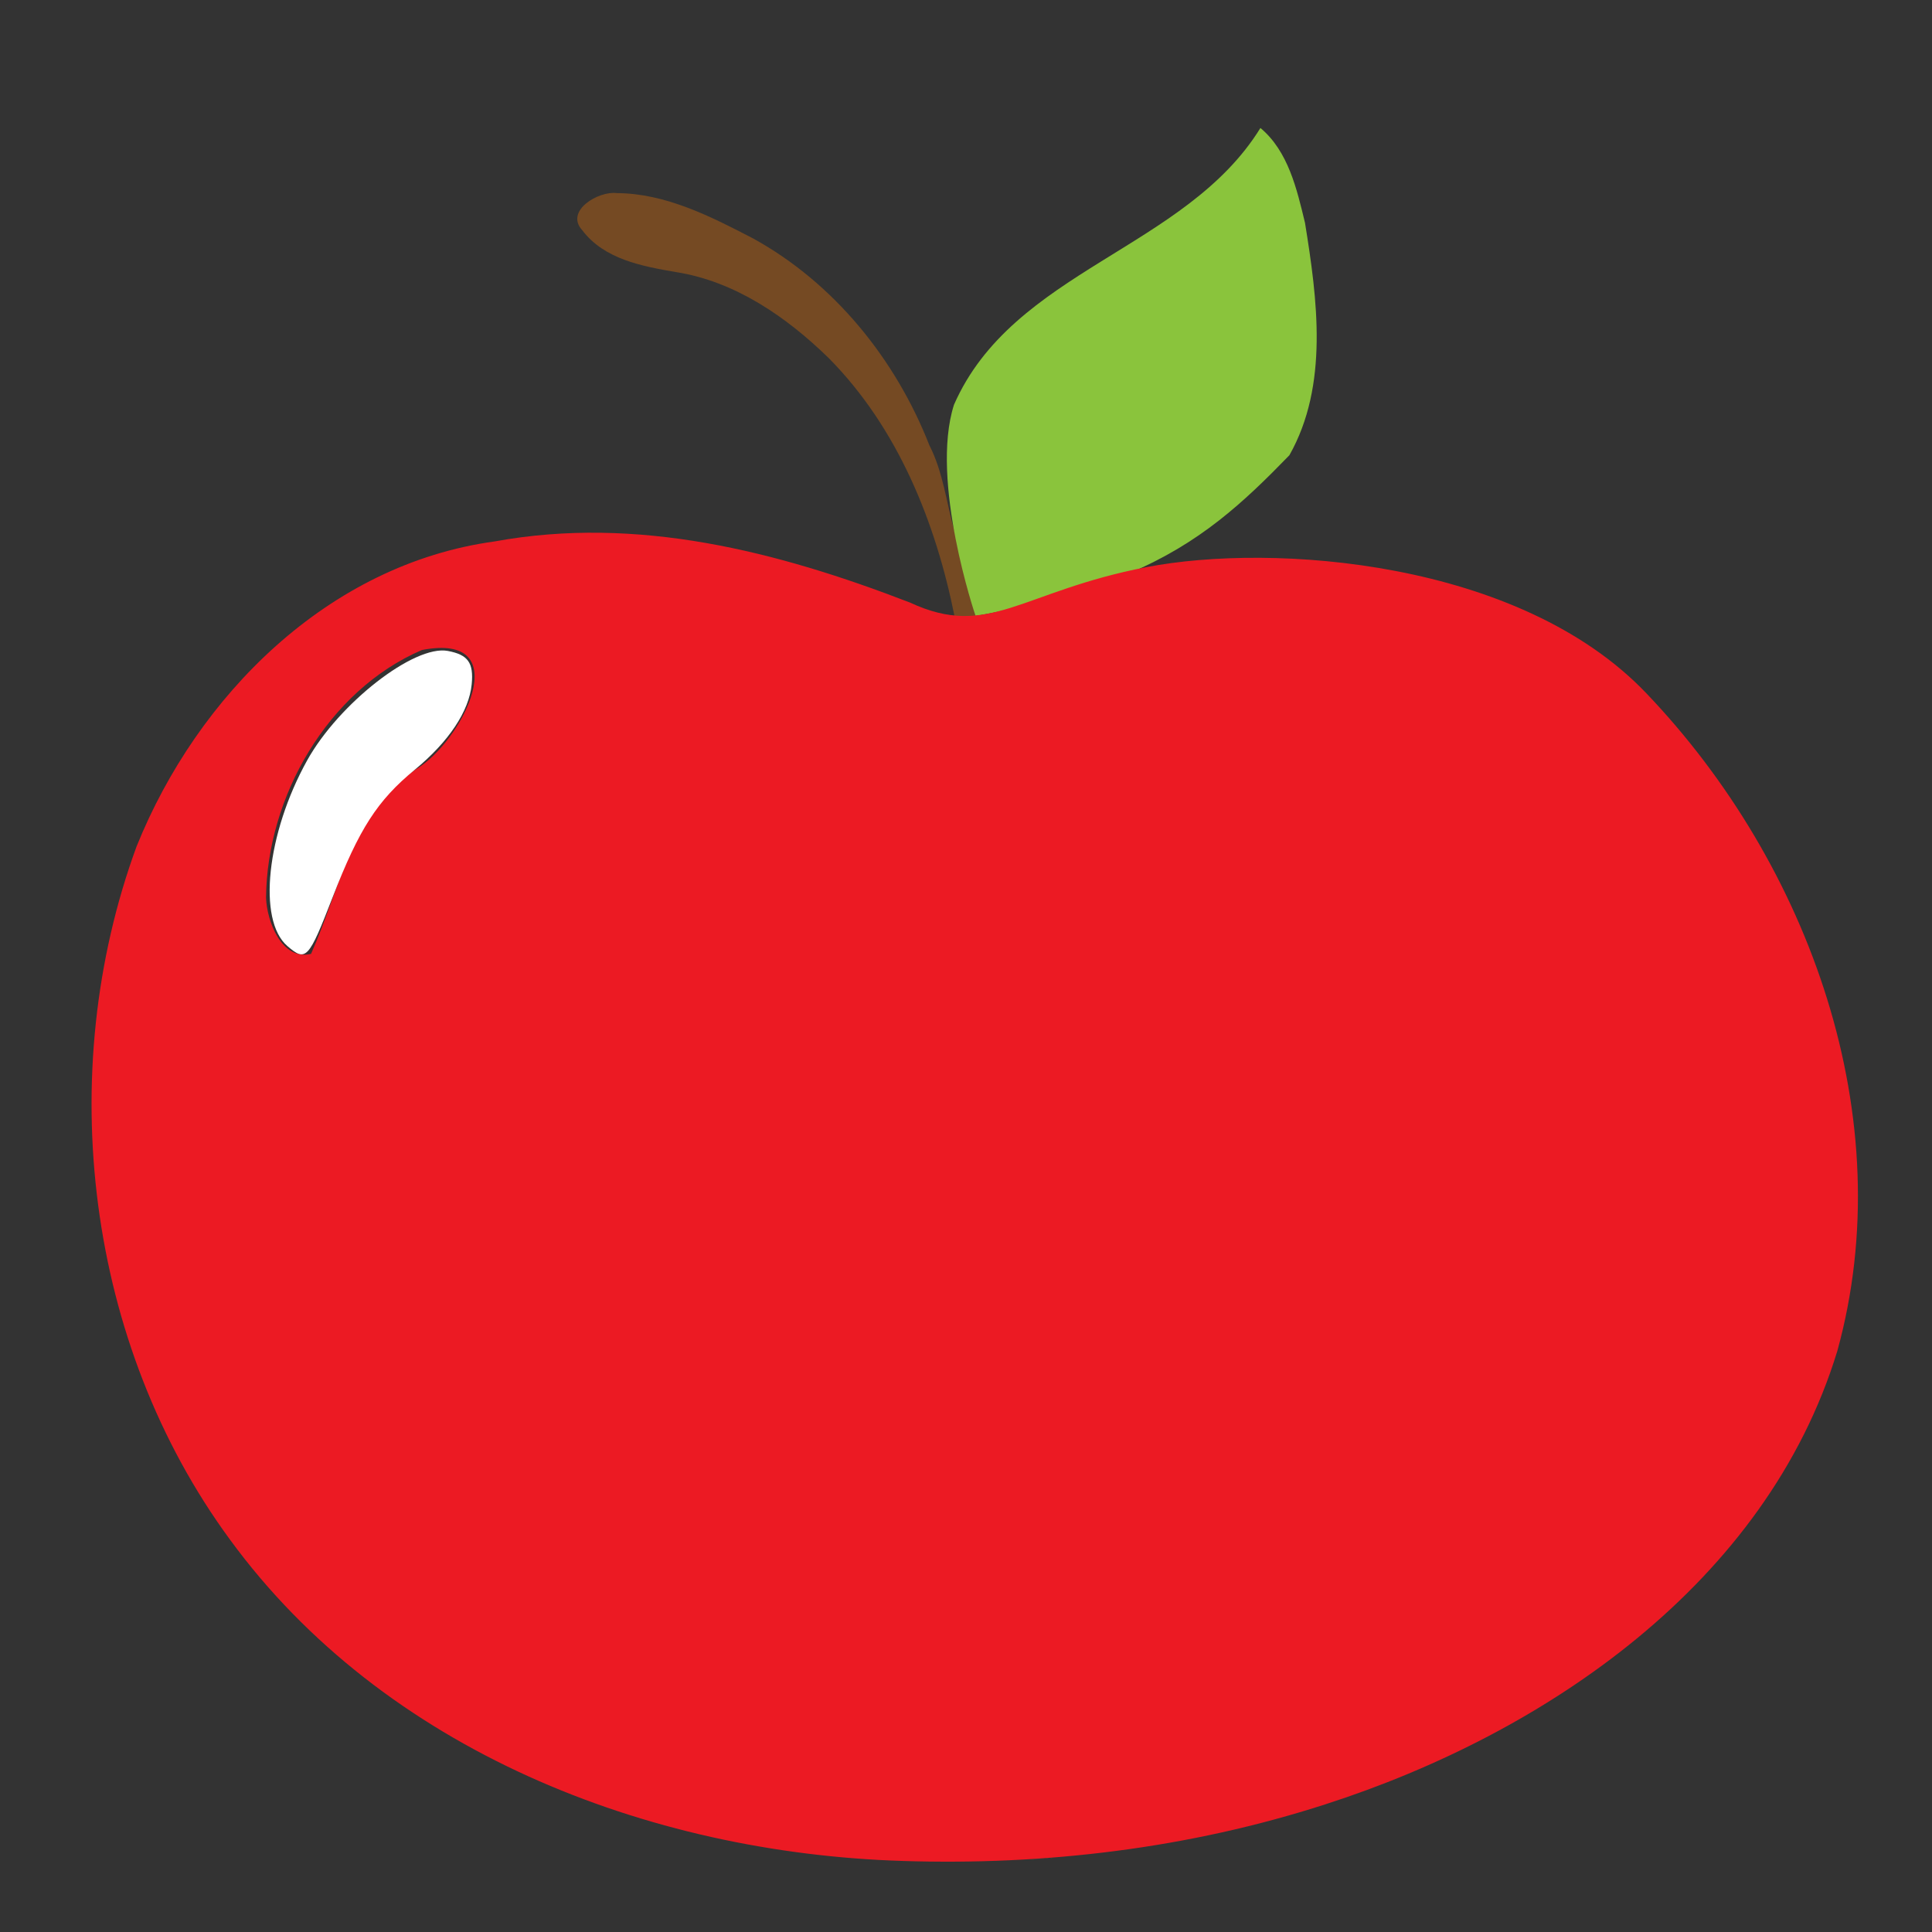 <?xml version="1.0" encoding="UTF-8" standalone="no"?>
<!-- Created with Inkscape (http://www.inkscape.org/) -->

<svg
   xmlns:dc="http://purl.org/dc/elements/1.1/"
   xmlns:cc="http://creativecommons.org/ns#"
   xmlns:rdf="http://www.w3.org/1999/02/22-rdf-syntax-ns#"
   xmlns:svg="http://www.w3.org/2000/svg"
   xmlns="http://www.w3.org/2000/svg"
   xmlns:sodipodi="http://sodipodi.sourceforge.net/DTD/sodipodi-0.dtd"
   xmlns:inkscape="http://www.inkscape.org/namespaces/inkscape"
   width="512"
   height="512"
   viewBox="0 0 135.467 135.467"
   version="1.1"
   id="svg8"
   inkscape:version="0.92.2 5c3e80d, 2017-08-06"
   sodipodi:docname="logo.svg">
  <rect x="0" y="0" width="135.467" height="135.467" fill="#333333" stroke="none"/>
  <defs
     id="defs2" />
  <sodipodi:namedview
     id="base"
     pagecolor="#ffffff"
     bordercolor="#666666"
     borderopacity="1.0"
     inkscape:pageopacity="0.0"
     inkscape:pageshadow="2"
     inkscape:zoom="0.98994948"
     inkscape:cx="357.79264"
     inkscape:cy="297.17297"
     inkscape:document-units="mm"
     inkscape:current-layer="layer1"
     showgrid="false"
     inkscape:window-width="1440"
     inkscape:window-height="855"
     inkscape:window-x="0"
     inkscape:window-y="1"
     inkscape:window-maximized="1"
     units="px" />
  <g
     inkscape:label="Layer 1"
     inkscape:groupmode="layer"
     id="layer1"
     transform="translate(0,-161.533)"
     style="display:inline">
    <g
       id="g887">
      <path
         inkscape:connector-curvature="0"
         id="path916"
         d="m 66.945,204.821 c -1.327,-6.663 -3.992,-13.288 -8.838,-18.181 -2.953,-2.881 -6.564,-5.382 -10.719,-6.031 -2.369,-0.408 -5.016,-0.892 -6.562,-2.933 -1.249,-1.361 1.15,-2.77 2.418,-2.603 3.422,0.017 6.586,1.633 9.554,3.175 5.697,3.131 10.008,8.487 12.365,14.5 0.972,1.893 1.201,4.061 1.777,6.092 0.48,1.961 0.94,3.927 1.463,5.877 -0.484,0.054 -0.969,0.128 -1.458,0.103 z"
         style="fill:#754a23;stroke-width:0.099" />
      <path
         sodipodi:nodetypes="ccczccccc"
         inkscape:connector-curvature="0"
         id="path920"
         d="M 88.378,8.974 C 83.12,17.489 71.034,18.933 66.89,28.382 c -1.708,5.347 1.513,14.803 1.513,14.803 0,0 5.808,-0.906 10.765,-2.99 4.957,-2.085 8.044,-4.978 11.24,-8.274 2.779,-4.915 1.959,-10.954 1.095,-16.299 C 90.932,13.259 90.329,10.606 88.378,8.974 Z M 74.264,130.235 c -1.734,0.148 -3.574,0.275 0,0 z"
         style="display:inline;fill:#8ac43c;stroke-width:0.099"
         transform="translate(0,161.533)" />
      <path
         sodipodi:nodetypes="ccccczccccccccc"
         inkscape:connector-curvature="0"
         id="path918"
         d="M 63.27,130.484 C 45.404,129.933 26.912,122.72 16.121,107.947 6.036,94.216 3.742,75.26 9.578,59.346 13.846,48.76 23.024,39.555 34.689,37.963 c 10.002,-1.828 19.832,0.7 29.122,4.289 5.548,2.579 7.75,-0.782 16.588,-2.488 8.838,-1.706 26.148,-0.502 35.049,8.858 11.427,11.965 17.891,29.794 13.377,46.117 -4.962,16.233 -20.411,26.791 -35.889,31.774 -9.56,3.09 -19.643,4.297 -29.667,3.972 z M 21.809,66.884 c 2.003,-4.477 2.841,-9.89 7.336,-12.935 3.272,-1.906 7.166,-9.664 0.443,-8.374 -6.616,2.843 -10.871,10.304 -10.933,17.37 0.054,1.63 1.084,4.429 3.153,3.939 z"
         style="display:inline;fill:#ec1a23;stroke-width:0.099"
         transform="translate(0,161.533)" />
      <path
         transform="matrix(0.265,0,0,0.265,0,161.533)"
         inkscape:connector-curvature="0"
         id="path881"
         d="m 76.029,250.31 c -7.939,-6.829 -5.495,-29.777 5.228,-49.09 8.392,-15.114 28.346,-30.653 37.224,-28.988 5.365,1.007 6.876,3.118 6.326,8.842 -0.682,7.1 -6.097,15.224 -15.054,22.586 -9.903,8.139 -14.706,15.597 -21.755,33.782 -6.351,16.384 -7.032,17.116 -11.97,12.869 z"
         style="opacity:1;fill:#ffffff;fill-opacity:1;fill-rule:nonzero;stroke:none;stroke-width:1.01;stroke-linecap:butt;stroke-linejoin:round;stroke-miterlimit:4;stroke-dasharray:none;stroke-opacity:1;paint-order:stroke markers fill" />
    </g>
  </g>
</svg>

